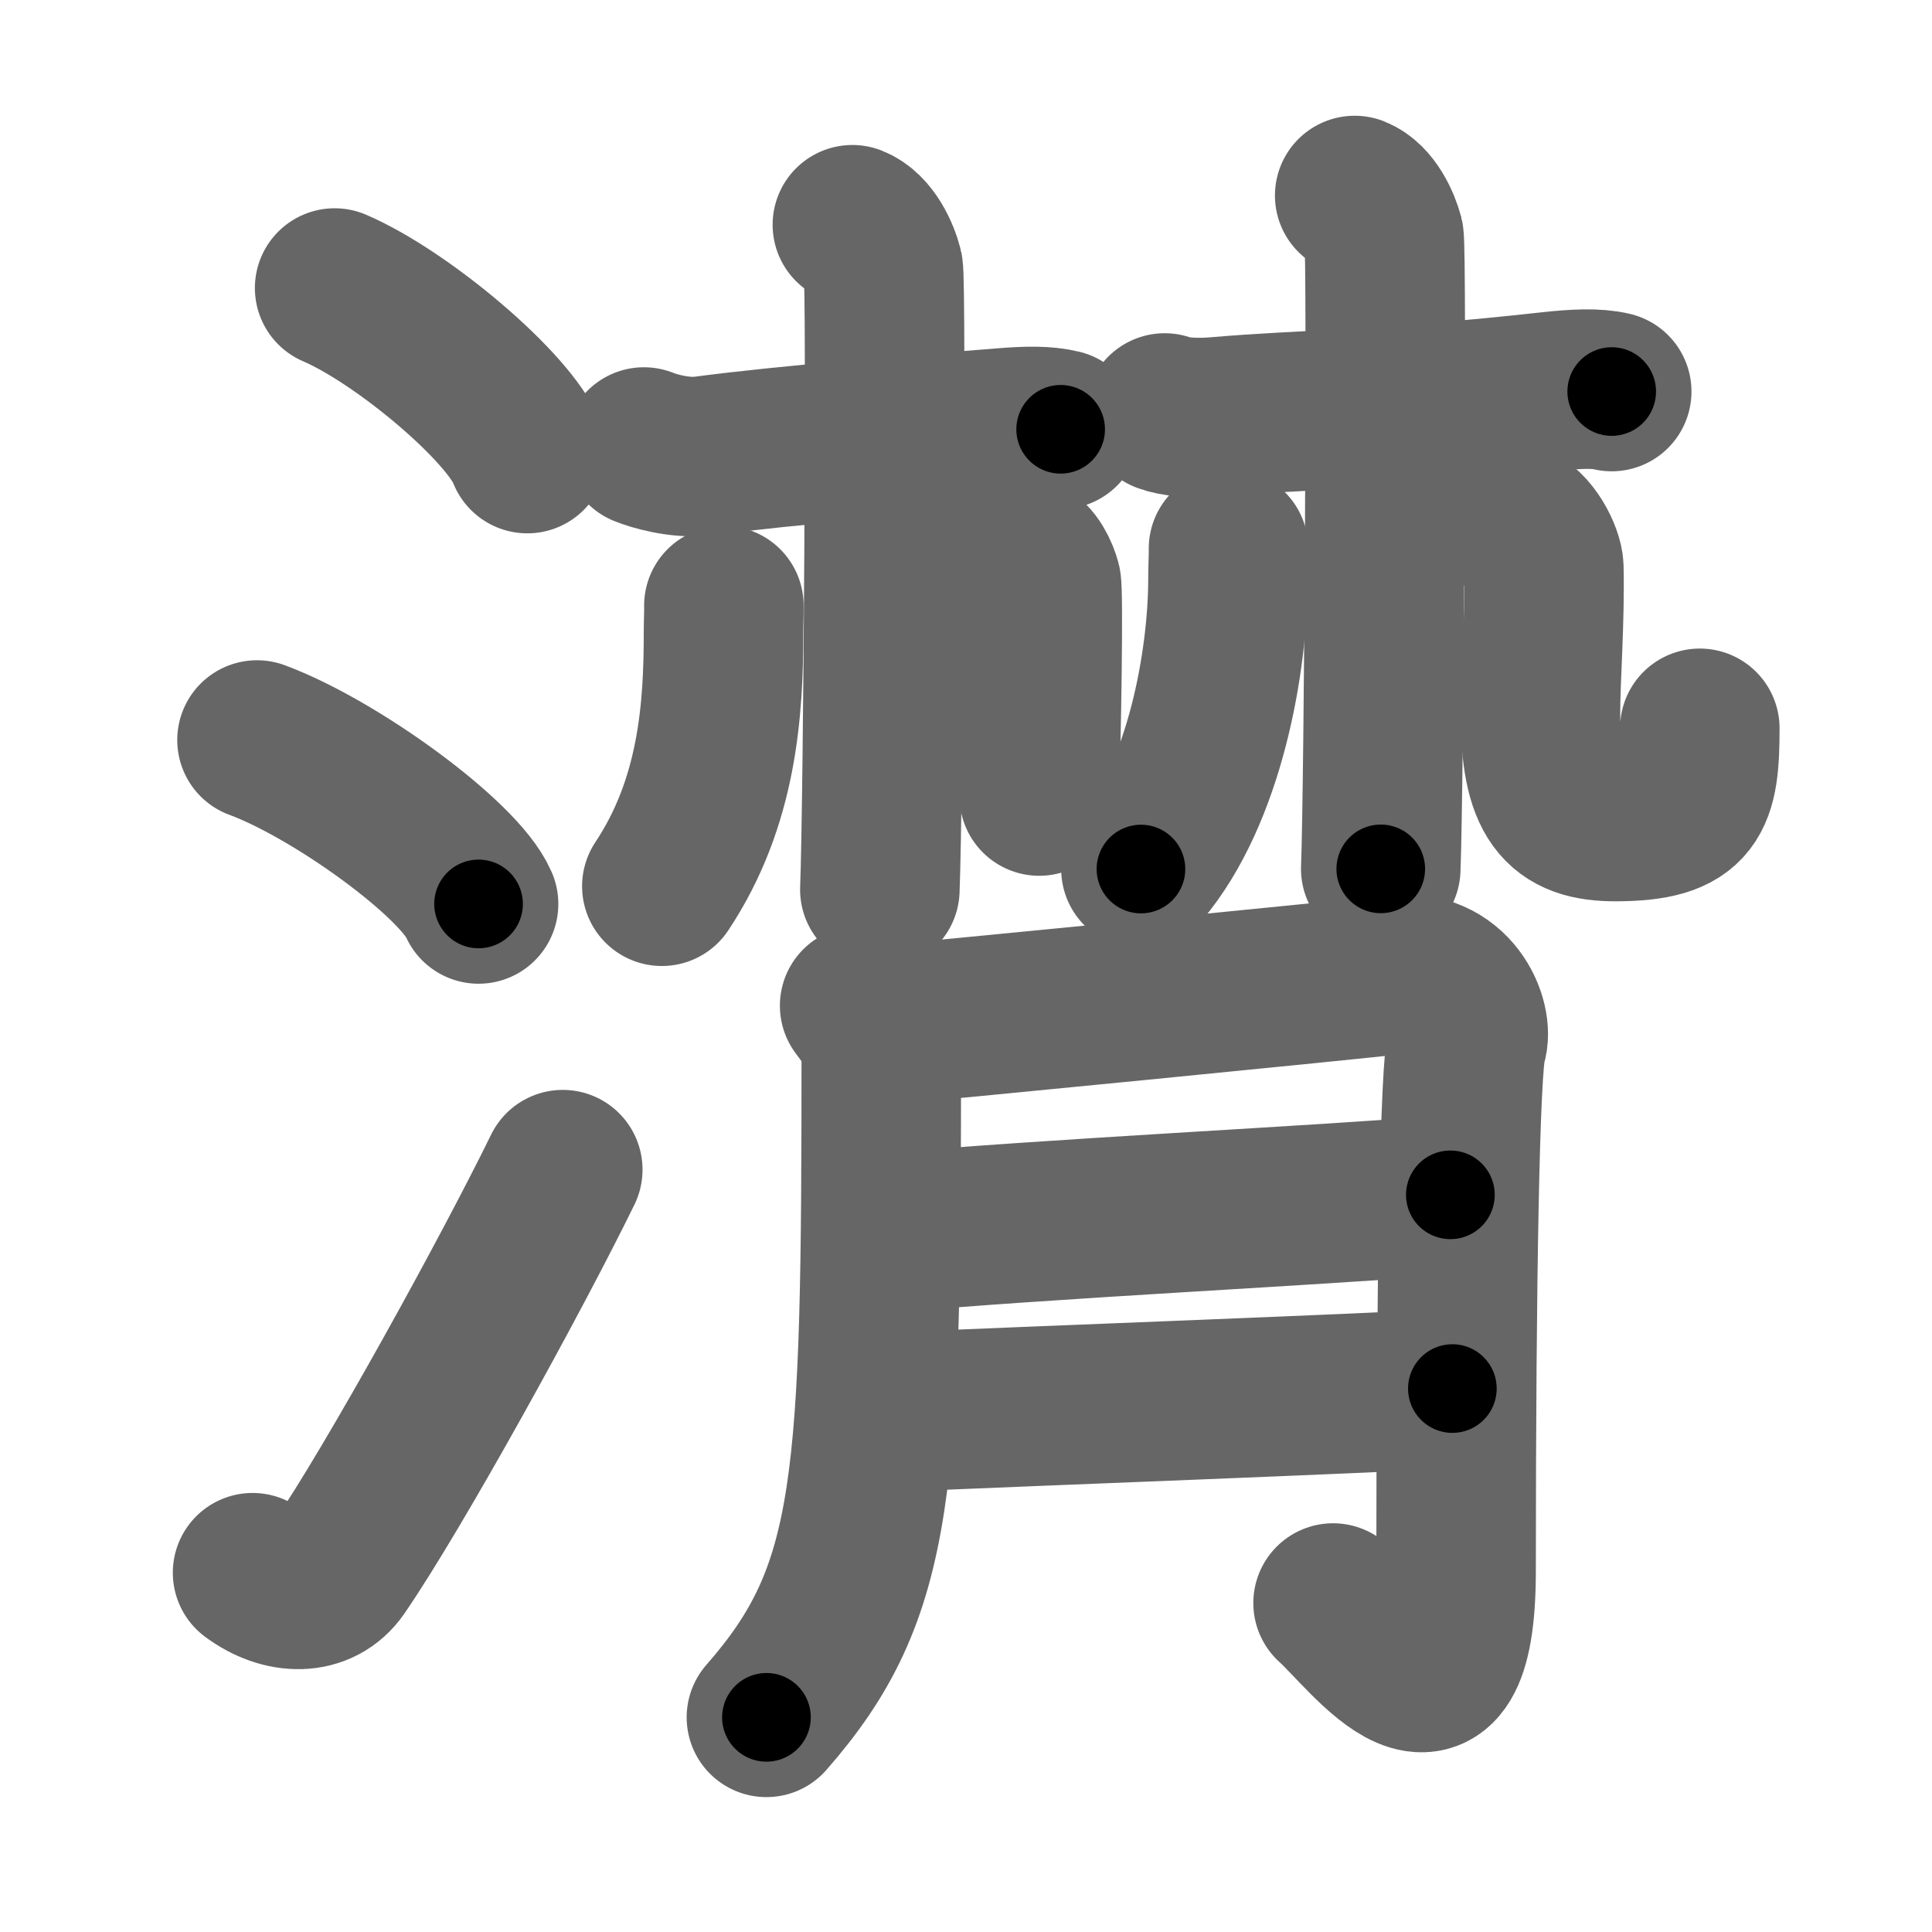 <svg xmlns="http://www.w3.org/2000/svg" width="109" height="109" viewBox="0 0 109 109" id="6f78"><g fill="none" stroke="#666" stroke-width="9" stroke-linecap="round" stroke-linejoin="round"><g><g><path d="M18.88,16.25c3.84,1.65,9.91,6.78,10.87,9.34" /><path d="M14.5,41.75C18.91,43.38,25.9,48.46,27,51" /><path d="M14.25,88.73c1.71,1.27,3.78,1.32,4.86-0.25c3.14-4.57,9.79-16.66,12.64-22.49" /></g><g><g><g><path d="M36.33,25.22c0.51,0.21,2.05,0.68,3.41,0.5c4.77-0.63,11.74-1.17,16.86-1.58c1.36-0.11,2.38-0.13,3.24,0.08" /><path d="M48.09,12.68c0.97,0.38,1.55,1.71,1.74,2.47c0.19,0.76,0,30.29-0.19,35.04" /><path d="M40.84,34.17c0.01,0.37-0.02,0.96-0.02,1.5c0,4.33-0.32,9.58-3.48,14.33" /><path d="M57.62,31.3c0.63,0.25,1,1.11,1.13,1.6c0.13,0.49,0,8.93-0.12,12.01" /></g><g><path d="M65.71,23.3c0.52,0.21,1.64,0.33,3.01,0.21c4.85-0.42,9.31-0.37,18.78-1.42c1.37-0.15,2.57-0.21,3.43,0" /><path d="M76.43,11.03c0.91,0.36,1.46,1.62,1.65,2.33c0.18,0.72,0,31.17-0.18,35.66" /><path d="M69.31,30.95c0.01,0.43-0.03,1.1-0.03,1.71c0,4.58-1.28,12.08-4.91,16.37" /><path d="M85.33,29.47c0.98,0.29,1.75,1.88,1.77,2.54c0.07,2.93-0.19,6.23-0.19,8.22c0,4.78,1.16,6.14,4.28,6.12c4.29-0.02,4.71-1.35,4.71-5.26" /></g></g><g><path d="M48.5,56.74c0.61,0.82,1.22,1.61,1.22,2.45c0,24.57-0.23,30.57-6.48,37.7" /><path d="M49.45,57.87c2.45-0.2,27.41-2.65,29.23-2.88c3.27-0.41,4.49,2.65,4.08,3.88c-0.39,1.18-0.61,13.2-0.61,29.73c0,10.61-4.9,3.67-6.94,1.84" /><path d="M49.95,69.58c9.05-0.83,24.54-1.56,31.88-2.17" /><path d="M49.57,79.7c10.68-0.45,26.55-1.04,32.37-1.36" /></g></g></g></g><g fill="none" stroke="#000" stroke-width="5" stroke-linecap="round" stroke-linejoin="round"><g><g><path d="M18.88,16.25c3.84,1.65,9.91,6.78,10.87,9.34" stroke-dasharray="14.54" stroke-dashoffset="14.54"><animate id="0" attributeName="stroke-dashoffset" values="14.54;0" dur="0.15s" fill="freeze" begin="0s;6f78.click" /></path><path d="M14.5,41.75C18.91,43.38,25.9,48.46,27,51" stroke-dasharray="15.76" stroke-dashoffset="15.76"><animate attributeName="stroke-dashoffset" values="15.76" fill="freeze" begin="6f78.click" /><animate id="1" attributeName="stroke-dashoffset" values="15.76;0" dur="0.16s" fill="freeze" begin="0.end" /></path><path d="M14.25,88.73c1.71,1.27,3.78,1.32,4.86-0.25c3.14-4.57,9.79-16.66,12.64-22.49" stroke-dasharray="31.29" stroke-dashoffset="31.29"><animate attributeName="stroke-dashoffset" values="31.29" fill="freeze" begin="6f78.click" /><animate id="2" attributeName="stroke-dashoffset" values="31.29;0" dur="0.31s" fill="freeze" begin="1.end" /></path></g><g><g><g><path d="M36.33,25.22c0.51,0.21,2.05,0.68,3.41,0.5c4.77-0.63,11.74-1.17,16.86-1.58c1.36-0.11,2.38-0.13,3.24,0.08" stroke-dasharray="23.67" stroke-dashoffset="23.67"><animate attributeName="stroke-dashoffset" values="23.67" fill="freeze" begin="6f78.click" /><animate id="3" attributeName="stroke-dashoffset" values="23.67;0" dur="0.24s" fill="freeze" begin="2.end" /></path><path d="M48.09,12.68c0.97,0.38,1.55,1.71,1.74,2.47c0.19,0.76,0,30.29-0.19,35.04" stroke-dasharray="38.17" stroke-dashoffset="38.17"><animate attributeName="stroke-dashoffset" values="38.17" fill="freeze" begin="6f78.click" /><animate id="4" attributeName="stroke-dashoffset" values="38.17;0" dur="0.38s" fill="freeze" begin="3.end" /></path><path d="M40.84,34.17c0.01,0.37-0.02,0.96-0.02,1.5c0,4.33-0.32,9.58-3.48,14.33" stroke-dasharray="16.48" stroke-dashoffset="16.48"><animate attributeName="stroke-dashoffset" values="16.48" fill="freeze" begin="6f78.click" /><animate id="5" attributeName="stroke-dashoffset" values="16.48;0" dur="0.16s" fill="freeze" begin="4.end" /></path><path d="M57.62,31.3c0.63,0.25,1,1.11,1.13,1.6c0.13,0.49,0,8.93-0.12,12.01" stroke-dasharray="14.04" stroke-dashoffset="14.04"><animate attributeName="stroke-dashoffset" values="14.04" fill="freeze" begin="6f78.click" /><animate id="6" attributeName="stroke-dashoffset" values="14.04;0" dur="0.14s" fill="freeze" begin="5.end" /></path></g><g><path d="M65.71,23.3c0.52,0.21,1.64,0.33,3.01,0.21c4.85-0.42,9.31-0.37,18.78-1.42c1.37-0.15,2.57-0.21,3.43,0" stroke-dasharray="25.32" stroke-dashoffset="25.32"><animate attributeName="stroke-dashoffset" values="25.32" fill="freeze" begin="6f78.click" /><animate id="7" attributeName="stroke-dashoffset" values="25.32;0" dur="0.25s" fill="freeze" begin="6.end" /></path><path d="M76.43,11.03c0.91,0.36,1.46,1.62,1.65,2.33c0.18,0.72,0,31.17-0.18,35.66" stroke-dasharray="38.61" stroke-dashoffset="38.61"><animate attributeName="stroke-dashoffset" values="38.61" fill="freeze" begin="6f78.click" /><animate id="8" attributeName="stroke-dashoffset" values="38.61;0" dur="0.39s" fill="freeze" begin="7.end" /></path><path d="M69.31,30.95c0.01,0.43-0.03,1.1-0.03,1.71c0,4.58-1.28,12.08-4.91,16.37" stroke-dasharray="19.1" stroke-dashoffset="19.1"><animate attributeName="stroke-dashoffset" values="19.1" fill="freeze" begin="6f78.click" /><animate id="9" attributeName="stroke-dashoffset" values="19.1;0" dur="0.19s" fill="freeze" begin="8.end" /></path><path d="M85.33,29.47c0.98,0.29,1.75,1.88,1.77,2.54c0.07,2.93-0.19,6.23-0.19,8.22c0,4.78,1.16,6.14,4.28,6.12c4.29-0.02,4.71-1.35,4.71-5.26" stroke-dasharray="28.68" stroke-dashoffset="28.68"><animate attributeName="stroke-dashoffset" values="28.68" fill="freeze" begin="6f78.click" /><animate id="10" attributeName="stroke-dashoffset" values="28.68;0" dur="0.29s" fill="freeze" begin="9.end" /></path></g></g><g><path d="M48.5,56.74c0.61,0.82,1.22,1.61,1.22,2.45c0,24.57-0.23,30.57-6.48,37.7" stroke-dasharray="41.94" stroke-dashoffset="41.94"><animate attributeName="stroke-dashoffset" values="41.94" fill="freeze" begin="6f78.click" /><animate id="11" attributeName="stroke-dashoffset" values="41.94;0" dur="0.42s" fill="freeze" begin="10.end" /></path><path d="M49.45,57.87c2.45-0.2,27.41-2.65,29.23-2.88c3.27-0.41,4.49,2.65,4.08,3.88c-0.39,1.18-0.61,13.2-0.61,29.73c0,10.61-4.9,3.67-6.94,1.84" stroke-dasharray="78.74" stroke-dashoffset="78.74"><animate attributeName="stroke-dashoffset" values="78.74" fill="freeze" begin="6f78.click" /><animate id="12" attributeName="stroke-dashoffset" values="78.74;0" dur="0.59s" fill="freeze" begin="11.end" /></path><path d="M49.95,69.58c9.05-0.83,24.54-1.56,31.88-2.17" stroke-dasharray="31.95" stroke-dashoffset="31.95"><animate attributeName="stroke-dashoffset" values="31.95" fill="freeze" begin="6f78.click" /><animate id="13" attributeName="stroke-dashoffset" values="31.95;0" dur="0.32s" fill="freeze" begin="12.end" /></path><path d="M49.57,79.7c10.68-0.45,26.55-1.04,32.37-1.36" stroke-dasharray="32.4" stroke-dashoffset="32.4"><animate attributeName="stroke-dashoffset" values="32.4" fill="freeze" begin="6f78.click" /><animate id="14" attributeName="stroke-dashoffset" values="32.4;0" dur="0.32s" fill="freeze" begin="13.end" /></path></g></g></g></g></svg>